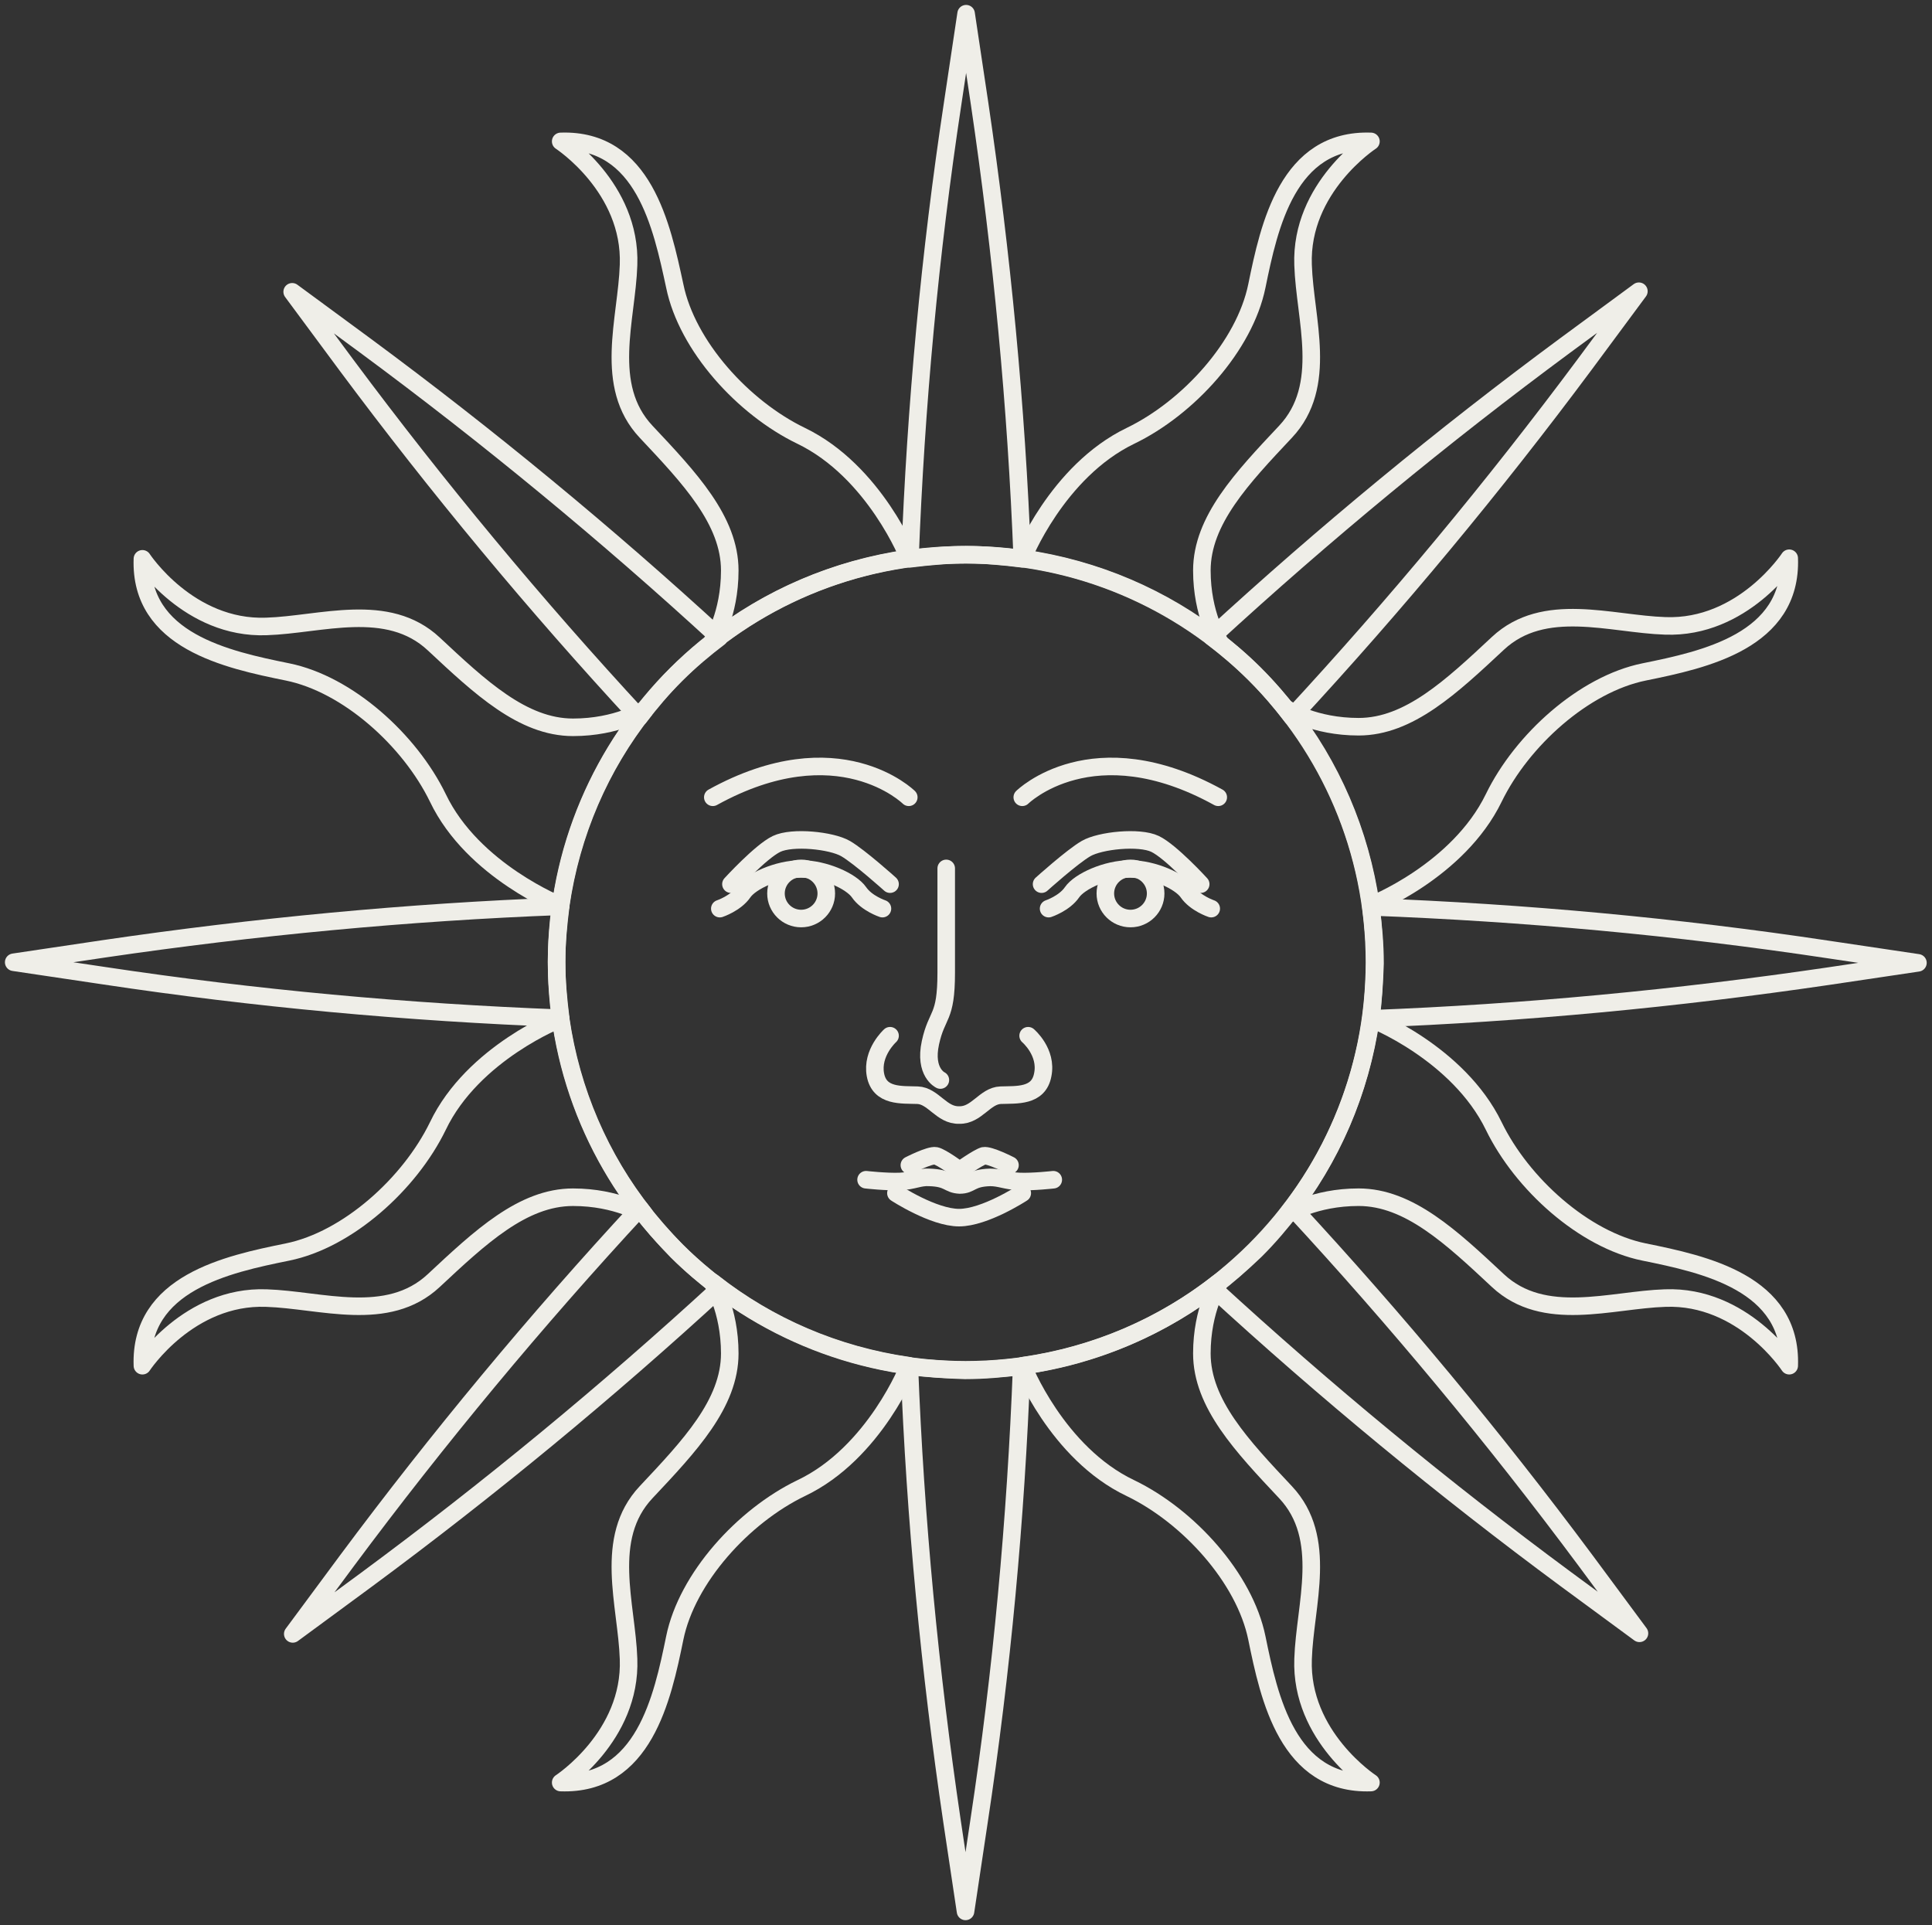 <svg width="282" height="281" viewBox="0 0 282 281" fill="none" xmlns="http://www.w3.org/2000/svg">
     <rect x="0" y="0" width="282" height="281" fill="#333333" stroke="none"/>
     <path d="M176.795 132.629C176.795 132.629 174.489 131.863 173.379 130.246C172.269 128.629 168.341 126.842 164.925 126.842C161.51 126.842 157.582 128.629 156.472 130.246C155.361 131.863 153.056 132.629 153.056 132.629"
          stroke="#EFEEE8" stroke-width="2.562" stroke-miterlimit="10" stroke-linecap="round"
          stroke-linejoin="round" />
     <path d="M165.01 134.075C167.038 134.075 168.682 132.437 168.682 130.416C168.682 128.395 167.038 126.757 165.01 126.757C162.983 126.757 161.339 128.395 161.339 130.416C161.339 132.437 162.983 134.075 165.01 134.075Z"
          stroke="#EFEEE8" stroke-width="2.562" stroke-miterlimit="10" stroke-linecap="round"
          stroke-linejoin="round" />
     <path d="M152.032 129.056C152.032 129.056 156.472 125.056 158.521 123.865C160.571 122.673 166.292 122.078 168.597 123.184C170.903 124.29 175.258 129.056 175.258 129.056"
          stroke="#EFEEE8" stroke-width="2.562" stroke-miterlimit="10" stroke-linecap="round"
          stroke-linejoin="round" />
     <path d="M150.068 151.182C150.068 151.182 152.885 153.564 152.202 156.883C151.605 160.117 148.36 159.777 146.054 159.862C143.749 159.947 142.553 162.84 139.991 162.755C137.43 162.84 136.234 159.947 133.929 159.862C131.623 159.777 128.378 160.117 127.781 156.883C127.183 153.65 129.915 151.182 129.915 151.182"
          stroke="#EFEEE8" stroke-width="2.562" stroke-miterlimit="10" stroke-linecap="round"
          stroke-linejoin="round" />
     <path d="M137.259 157.648C137.259 157.648 134.868 156.542 135.807 152.202C136.747 147.862 138.113 148.798 138.113 141.99C138.113 135.097 138.113 126.757 138.113 126.757"
          stroke="#EFEEE8" stroke-width="2.562" stroke-miterlimit="10" stroke-linecap="round"
          stroke-linejoin="round" />
     <path d="M153.739 172.2C153.739 172.2 150.75 172.54 148.786 172.455C146.822 172.37 145.968 171.859 144.517 171.859C141.613 171.944 141.784 172.965 140.076 172.965C138.369 172.88 138.539 171.944 135.636 171.859C134.184 171.774 133.33 172.37 131.366 172.455C129.402 172.54 126.414 172.2 126.414 172.2"
          stroke="#EFEEE8" stroke-width="2.562" stroke-miterlimit="10" stroke-linecap="round"
          stroke-linejoin="round" />
     <path d="M147.42 170.073C147.42 170.073 144.431 168.541 143.577 168.711C142.723 168.967 140.076 170.839 140.076 170.839C140.076 170.839 137.429 168.882 136.575 168.711C135.721 168.541 132.733 170.073 132.733 170.073"
          stroke="#EFEEE8" stroke-width="2.562" stroke-miterlimit="10" stroke-linecap="round"
          stroke-linejoin="round" />
     <path d="M149.213 174.159C149.213 174.159 143.748 177.733 139.991 177.733C136.234 177.733 130.769 174.159 130.769 174.159"
          stroke="#EFEEE8" stroke-width="2.562" stroke-miterlimit="10" stroke-linecap="round"
          stroke-linejoin="round" />
     <path d="M149.214 116.376C149.214 116.376 159.461 106.249 177.82 116.376" stroke="#EFEEE8" stroke-width="2.562"
          stroke-miterlimit="10" stroke-linecap="round" stroke-linejoin="round" />
     <path d="M105.066 132.629C105.066 132.629 107.372 131.863 108.482 130.246C109.592 128.629 113.52 126.842 116.936 126.842C120.351 126.842 124.279 128.629 125.389 130.246C126.499 131.863 128.805 132.629 128.805 132.629"
          stroke="#EFEEE8" stroke-width="2.562" stroke-miterlimit="10" stroke-linecap="round"
          stroke-linejoin="round" />
     <path d="M116.936 134.075C118.964 134.075 120.608 132.437 120.608 130.416C120.608 128.395 118.964 126.757 116.936 126.757C114.908 126.757 113.264 128.395 113.264 130.416C113.264 132.437 114.908 134.075 116.936 134.075Z"
          stroke="#EFEEE8" stroke-width="2.562" stroke-miterlimit="10" stroke-linecap="round"
          stroke-linejoin="round" />
     <path d="M129.915 129.056C129.915 129.056 125.475 125.056 123.425 123.865C121.376 122.673 115.655 122.078 113.349 123.184C111.044 124.29 106.689 129.056 106.689 129.056"
          stroke="#EFEEE8" stroke-width="2.562" stroke-miterlimit="10" stroke-linecap="round"
          stroke-linejoin="round" />
     <path d="M132.648 116.376C132.648 116.376 122.401 106.249 104.042 116.376" stroke="#EFEEE8" stroke-width="2.562"
          stroke-miterlimit="10" stroke-linecap="round" stroke-linejoin="round" />
     <path d="M140.93 199.942C173.895 199.942 200.619 173.31 200.619 140.458C200.619 107.605 173.895 80.973 140.93 80.973C107.966 80.973 81.242 107.605 81.242 140.458C81.242 173.31 107.966 199.942 140.93 199.942Z"
          stroke="#EFEEE8" stroke-width="2.562" stroke-miterlimit="10" stroke-linecap="round"
          stroke-linejoin="round" />
     <path d="M149.214 81.568C148.36 59.272 146.225 37.061 142.98 15.105L141.016 2L139.052 15.105C135.722 37.061 133.673 59.187 132.819 81.568C135.551 81.228 138.284 80.972 141.102 80.972C143.749 80.972 146.481 81.228 149.214 81.568Z"
          stroke="#EFEEE8" stroke-width="2.562" stroke-miterlimit="10" stroke-linecap="round"
          stroke-linejoin="round" />
     <path d="M132.733 199.432C133.587 221.728 135.722 243.939 138.967 265.895L140.931 279L142.895 265.895C146.225 243.939 148.274 221.813 149.128 199.432C146.396 199.772 143.663 200.028 140.845 200.028C138.198 199.942 135.38 199.772 132.733 199.432Z"
          stroke="#EFEEE8" stroke-width="2.562" stroke-miterlimit="10" stroke-linecap="round"
          stroke-linejoin="round" />
     <path d="M200.106 148.712C222.479 147.861 244.766 145.733 266.797 142.499L279.947 140.542L266.797 138.585C244.766 135.266 222.564 133.224 200.106 132.373C200.448 135.096 200.704 137.819 200.704 140.627C200.619 143.265 200.448 145.988 200.106 148.712Z"
          stroke="#EFEEE8" stroke-width="2.562" stroke-miterlimit="10" stroke-linecap="round"
          stroke-linejoin="round" />
     <path d="M81.84 132.288C59.468 133.139 37.181 135.266 15.15 138.5L2 140.457L15.15 142.414C37.181 145.733 59.383 147.776 81.84 148.627C81.499 145.904 81.243 143.18 81.243 140.372C81.243 137.734 81.499 134.926 81.84 132.288Z"
          stroke="#EFEEE8" stroke-width="2.562" stroke-miterlimit="10" stroke-linecap="round"
          stroke-linejoin="round" />
     <path d="M116.935 63.614C108.482 59.53 100.284 50.509 98.491 41.744C96.612 33.064 93.965 20.214 81.84 20.639C81.84 20.639 92.172 27.362 91.745 38.68C91.489 46.595 87.988 56.296 94.307 63.019C100.626 69.742 106.518 75.954 106.518 83.272C106.518 89.74 103.956 93.655 103.956 93.655H104.041C112.154 87.272 121.973 83.017 132.647 81.485C132.733 81.57 127.695 68.806 116.935 63.614Z"
          stroke="#EFEEE8" stroke-width="2.562" stroke-miterlimit="10" stroke-linecap="round"
          stroke-linejoin="round" />
     <path d="M165.01 63.615C173.464 59.53 181.661 50.509 183.455 41.744C185.248 32.979 187.98 20.214 200.106 20.639C200.106 20.639 189.773 27.362 190.2 38.68C190.457 46.595 193.958 56.296 187.639 63.019C181.32 69.742 175.428 75.954 175.428 83.273C175.428 89.74 177.99 93.655 177.99 93.655H177.904C169.792 87.272 159.972 83.017 149.298 81.486C149.213 81.571 154.251 68.806 165.01 63.615Z"
          stroke="#EFEEE8" stroke-width="2.562" stroke-miterlimit="10" stroke-linecap="round"
          stroke-linejoin="round" />
     <path d="M165.01 217.218C173.464 221.303 181.661 230.323 183.455 239.088C185.248 247.854 187.98 260.619 200.106 260.193C200.106 260.193 189.774 253.47 190.201 242.152C190.457 234.238 193.958 224.536 187.639 217.814C181.32 211.091 175.428 204.878 175.428 197.56C175.428 191.092 177.99 187.178 177.99 187.178H177.904C169.792 193.56 159.972 197.815 149.298 199.347C149.213 199.262 154.251 212.112 165.01 217.218Z"
          stroke="#EFEEE8" stroke-width="2.562" stroke-miterlimit="10" stroke-linecap="round"
          stroke-linejoin="round" />
     <path d="M116.936 217.218C108.482 221.302 100.284 230.323 98.491 239.088C96.698 247.854 93.965 260.618 81.84 260.193C81.84 260.193 92.172 253.47 91.745 242.152C91.489 234.238 87.988 224.536 94.307 217.813C100.626 211.09 106.518 204.878 106.518 197.56C106.518 191.092 103.956 187.177 103.956 187.177H104.042C112.154 193.56 121.974 197.815 132.647 199.347C132.733 199.262 127.695 212.112 116.936 217.218Z"
          stroke="#EFEEE8" stroke-width="2.562" stroke-miterlimit="10" stroke-linecap="round"
          stroke-linejoin="round" />
     <path d="M104.982 93.057C88.501 77.91 71.252 63.698 53.406 50.508L42.647 42.593L50.588 53.316C63.823 71.102 78.084 88.292 93.283 104.716C94.906 102.588 96.699 100.461 98.663 98.504C100.712 96.461 102.847 94.674 104.982 93.057Z"
          stroke="#EFEEE8" stroke-width="2.562" stroke-miterlimit="10" stroke-linecap="round"
          stroke-linejoin="round" />
     <path d="M176.966 187.945C193.446 203.092 210.695 217.304 228.542 230.495L239.301 238.409L231.359 227.686C218.124 209.9 203.864 192.71 188.664 176.286C187.042 178.414 185.248 180.541 183.284 182.498C181.15 184.541 179.1 186.328 176.966 187.945Z"
          stroke="#EFEEE8" stroke-width="2.562" stroke-miterlimit="10" stroke-linecap="round"
          stroke-linejoin="round" />
     <path d="M188.579 104.633C203.779 88.209 218.039 71.018 231.275 53.233L239.216 42.51L228.457 50.424C210.61 63.615 193.361 77.826 176.881 92.974C179.016 94.591 181.15 96.378 183.114 98.335C185.164 100.378 186.957 102.505 188.579 104.633Z"
          stroke="#EFEEE8" stroke-width="2.562" stroke-miterlimit="10" stroke-linecap="round"
          stroke-linejoin="round" />
     <path d="M93.369 176.372C78.169 192.796 63.909 209.986 50.673 227.772L42.732 238.495L53.491 230.58C71.338 217.39 88.587 203.178 105.067 188.03C102.932 186.414 100.798 184.626 98.834 182.669C96.784 180.542 94.991 178.499 93.369 176.372Z"
          stroke="#EFEEE8" stroke-width="2.562" stroke-miterlimit="10" stroke-linecap="round"
          stroke-linejoin="round" />
     <path d="M218.037 116.46C222.136 108.035 231.187 99.866 239.983 98.079C248.778 96.291 261.587 93.568 261.16 81.484C261.16 81.484 254.414 91.781 243.057 91.356C235.115 91.1 225.381 87.611 218.635 93.909C211.889 100.206 205.656 106.078 198.312 106.078C191.822 106.078 187.894 103.525 187.894 103.525V103.61C194.299 111.694 198.568 121.481 200.105 132.118C200.02 132.203 212.828 127.183 218.037 116.46Z"
          stroke="#EFEEE8" stroke-width="2.562" stroke-miterlimit="10" stroke-linecap="round"
          stroke-linejoin="round" />
     <path d="M218.037 164.37C222.136 172.795 231.187 180.964 239.983 182.751C248.778 184.538 261.587 187.262 261.16 199.346C261.16 199.346 254.414 189.049 243.057 189.474C235.115 189.73 225.381 193.219 218.635 186.921C211.889 180.624 205.656 174.752 198.312 174.752C191.822 174.752 187.894 177.305 187.894 177.305V177.22C194.299 169.135 198.568 159.349 200.105 148.712C200.02 148.626 212.828 153.647 218.037 164.37Z"
          stroke="#EFEEE8" stroke-width="2.562" stroke-miterlimit="10" stroke-linecap="round"
          stroke-linejoin="round" />
     <path d="M63.908 164.372C59.809 172.796 50.758 180.966 41.963 182.753C33.168 184.54 20.359 187.263 20.786 199.347C20.786 199.347 27.532 189.05 38.889 189.476C46.83 189.731 56.565 193.22 63.31 186.923C70.056 180.626 76.29 174.754 83.633 174.754C90.123 174.754 94.051 177.307 94.051 177.307V177.222C87.647 169.137 83.377 159.351 81.84 148.713C81.926 148.628 69.032 153.649 63.908 164.372Z"
          stroke="#EFEEE8" stroke-width="2.562" stroke-miterlimit="10" stroke-linecap="round"
          stroke-linejoin="round" />
     <path d="M63.908 116.46C59.81 108.035 50.758 99.865 41.963 98.078C33.168 96.291 20.359 93.568 20.786 81.569C20.786 81.569 27.532 91.866 38.889 91.44C46.83 91.185 56.565 87.696 63.311 93.993C70.056 100.291 76.29 106.163 83.634 106.163C90.123 106.163 94.051 103.61 94.051 103.61V103.695C87.647 111.779 83.377 121.566 81.84 132.203C81.926 132.203 69.032 127.182 63.908 116.46Z"
          stroke="#EFEEE8" stroke-width="2.562" stroke-miterlimit="10" stroke-linecap="round"
          stroke-linejoin="round" />
</svg>